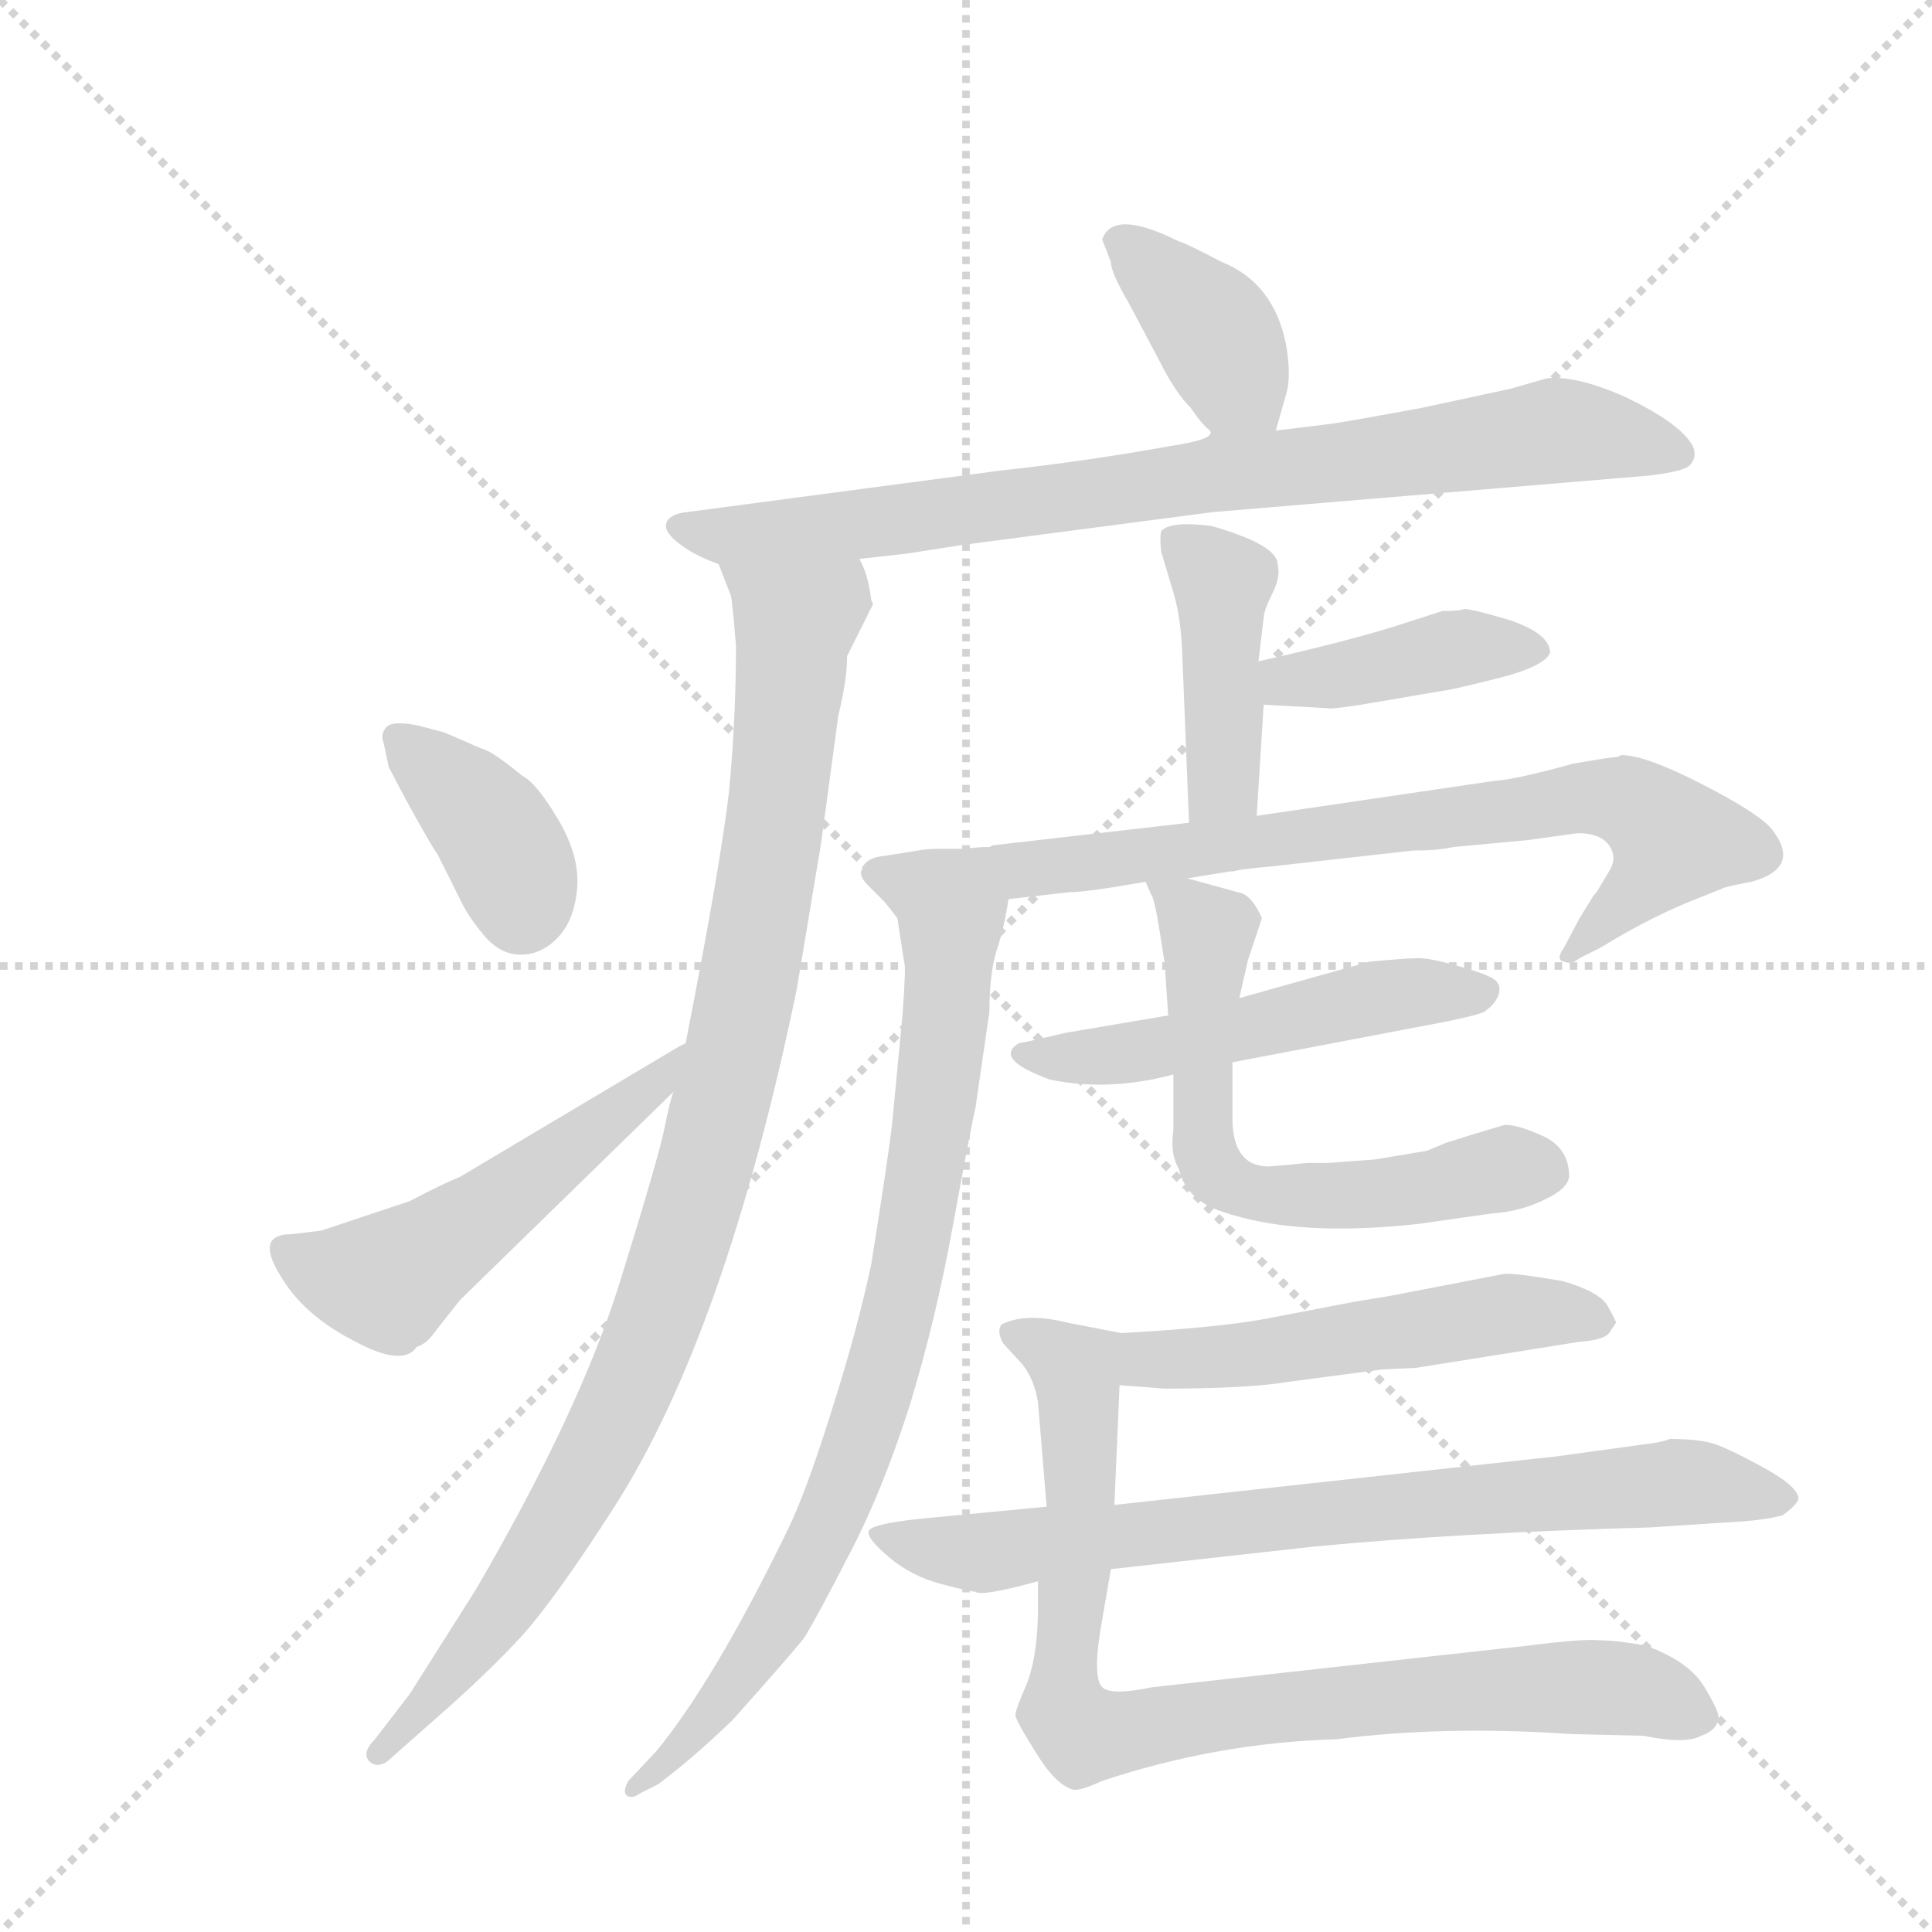 <svg version="1.1" viewBox="0 0 1024 1024" xmlns="http://www.w3.org/2000/svg">
  <g stroke="lightgray" stroke-dasharray="1,1" stroke-width="1" transform="scale(4, 4)">
    <line x1="0" y1="0" x2="256" y2="256"></line>
    <line x1="256" y1="0" x2="0" y2="256"></line>
    <line x1="128" y1="0" x2="128" y2="256"></line>
    <line x1="0" y1="128" x2="256" y2="128"></line>
  </g>
  <g transform="scale(0.92, -0.92) translate(60, -900)">
    <style type="text/css">
      
        @keyframes keyframes0 {
          from {
            stroke: blue;
            stroke-dashoffset: 386;
            stroke-width: 128;
          }
          56% {
            animation-timing-function: step-end;
            stroke: blue;
            stroke-dashoffset: 0;
            stroke-width: 128;
          }
          to {
            stroke: black;
            stroke-width: 1024;
          }
        }
        #make-me-a-hanzi-animation-0 {
          animation: keyframes0 0.564s both;
          animation-delay: 0s;
          animation-timing-function: linear;
        }
      
        @keyframes keyframes1 {
          from {
            stroke: blue;
            stroke-dashoffset: 834;
            stroke-width: 128;
          }
          73% {
            animation-timing-function: step-end;
            stroke: blue;
            stroke-dashoffset: 0;
            stroke-width: 128;
          }
          to {
            stroke: black;
            stroke-width: 1024;
          }
        }
        #make-me-a-hanzi-animation-1 {
          animation: keyframes1 0.929s both;
          animation-delay: 0.564s;
          animation-timing-function: linear;
        }
      
        @keyframes keyframes2 {
          from {
            stroke: blue;
            stroke-dashoffset: 1012;
            stroke-width: 128;
          }
          77% {
            animation-timing-function: step-end;
            stroke: blue;
            stroke-dashoffset: 0;
            stroke-width: 128;
          }
          to {
            stroke: black;
            stroke-width: 1024;
          }
        }
        #make-me-a-hanzi-animation-2 {
          animation: keyframes2 1.074s both;
          animation-delay: 1.493s;
          animation-timing-function: linear;
        }
      
        @keyframes keyframes3 {
          from {
            stroke: blue;
            stroke-dashoffset: 384;
            stroke-width: 128;
          }
          56% {
            animation-timing-function: step-end;
            stroke: blue;
            stroke-dashoffset: 0;
            stroke-width: 128;
          }
          to {
            stroke: black;
            stroke-width: 1024;
          }
        }
        #make-me-a-hanzi-animation-3 {
          animation: keyframes3 0.562s both;
          animation-delay: 2.566s;
          animation-timing-function: linear;
        }
      
        @keyframes keyframes4 {
          from {
            stroke: blue;
            stroke-dashoffset: 524;
            stroke-width: 128;
          }
          63% {
            animation-timing-function: step-end;
            stroke: blue;
            stroke-dashoffset: 0;
            stroke-width: 128;
          }
          to {
            stroke: black;
            stroke-width: 1024;
          }
        }
        #make-me-a-hanzi-animation-4 {
          animation: keyframes4 0.676s both;
          animation-delay: 3.129s;
          animation-timing-function: linear;
        }
      
        @keyframes keyframes5 {
          from {
            stroke: blue;
            stroke-dashoffset: 429;
            stroke-width: 128;
          }
          58% {
            animation-timing-function: step-end;
            stroke: blue;
            stroke-dashoffset: 0;
            stroke-width: 128;
          }
          to {
            stroke: black;
            stroke-width: 1024;
          }
        }
        #make-me-a-hanzi-animation-5 {
          animation: keyframes5 0.599s both;
          animation-delay: 3.805s;
          animation-timing-function: linear;
        }
      
        @keyframes keyframes6 {
          from {
            stroke: blue;
            stroke-dashoffset: 411;
            stroke-width: 128;
          }
          57% {
            animation-timing-function: step-end;
            stroke: blue;
            stroke-dashoffset: 0;
            stroke-width: 128;
          }
          to {
            stroke: black;
            stroke-width: 1024;
          }
        }
        #make-me-a-hanzi-animation-6 {
          animation: keyframes6 0.584s both;
          animation-delay: 4.404s;
          animation-timing-function: linear;
        }
      
        @keyframes keyframes7 {
          from {
            stroke: blue;
            stroke-dashoffset: 812;
            stroke-width: 128;
          }
          73% {
            animation-timing-function: step-end;
            stroke: blue;
            stroke-dashoffset: 0;
            stroke-width: 128;
          }
          to {
            stroke: black;
            stroke-width: 1024;
          }
        }
        #make-me-a-hanzi-animation-7 {
          animation: keyframes7 0.911s both;
          animation-delay: 4.989s;
          animation-timing-function: linear;
        }
      
        @keyframes keyframes8 {
          from {
            stroke: blue;
            stroke-dashoffset: 826;
            stroke-width: 128;
          }
          73% {
            animation-timing-function: step-end;
            stroke: blue;
            stroke-dashoffset: 0;
            stroke-width: 128;
          }
          to {
            stroke: black;
            stroke-width: 1024;
          }
        }
        #make-me-a-hanzi-animation-8 {
          animation: keyframes8 0.922s both;
          animation-delay: 5.9s;
          animation-timing-function: linear;
        }
      
        @keyframes keyframes9 {
          from {
            stroke: blue;
            stroke-dashoffset: 521;
            stroke-width: 128;
          }
          63% {
            animation-timing-function: step-end;
            stroke: blue;
            stroke-dashoffset: 0;
            stroke-width: 128;
          }
          to {
            stroke: black;
            stroke-width: 1024;
          }
        }
        #make-me-a-hanzi-animation-9 {
          animation: keyframes9 0.674s both;
          animation-delay: 6.822s;
          animation-timing-function: linear;
        }
      
        @keyframes keyframes10 {
          from {
            stroke: blue;
            stroke-dashoffset: 630;
            stroke-width: 128;
          }
          67% {
            animation-timing-function: step-end;
            stroke: blue;
            stroke-dashoffset: 0;
            stroke-width: 128;
          }
          to {
            stroke: black;
            stroke-width: 1024;
          }
        }
        #make-me-a-hanzi-animation-10 {
          animation: keyframes10 0.763s both;
          animation-delay: 7.496s;
          animation-timing-function: linear;
        }
      
        @keyframes keyframes11 {
          from {
            stroke: blue;
            stroke-dashoffset: 598;
            stroke-width: 128;
          }
          66% {
            animation-timing-function: step-end;
            stroke: blue;
            stroke-dashoffset: 0;
            stroke-width: 128;
          }
          to {
            stroke: black;
            stroke-width: 1024;
          }
        }
        #make-me-a-hanzi-animation-11 {
          animation: keyframes11 0.737s both;
          animation-delay: 8.259s;
          animation-timing-function: linear;
        }
      
        @keyframes keyframes12 {
          from {
            stroke: blue;
            stroke-dashoffset: 840;
            stroke-width: 128;
          }
          73% {
            animation-timing-function: step-end;
            stroke: blue;
            stroke-dashoffset: 0;
            stroke-width: 128;
          }
          to {
            stroke: black;
            stroke-width: 1024;
          }
        }
        #make-me-a-hanzi-animation-12 {
          animation: keyframes12 0.934s both;
          animation-delay: 8.995s;
          animation-timing-function: linear;
        }
      
        @keyframes keyframes13 {
          from {
            stroke: blue;
            stroke-dashoffset: 781;
            stroke-width: 128;
          }
          72% {
            animation-timing-function: step-end;
            stroke: blue;
            stroke-dashoffset: 0;
            stroke-width: 128;
          }
          to {
            stroke: black;
            stroke-width: 1024;
          }
        }
        #make-me-a-hanzi-animation-13 {
          animation: keyframes13 0.886s both;
          animation-delay: 9.929s;
          animation-timing-function: linear;
        }
      
    </style>
    
      <path d="M 580 749 Q 580 743 590 726 Q 599 709 608 692 Q 617 674 626 665 Q 632 656 637 652 C 657 629 667 623 675 652 L 681 673 Q 684 683 681 701 Q 674 737 644 749 Q 623 760 619 761 Q 581 780 575 762 L 580 749 Z" fill="lightgray"></path>
    
      <path d="M 637 652 Q 641 647 614 643 Q 564 634 517 629 L 336 605 Q 326 604 324 599 Q 322 594 331 587 Q 340 580 354 575 L 435 578 L 462 581 L 494 586 L 639 605 L 890 626 Q 906 628 910 630 Q 914 631 916 636 Q 917 641 914 645 Q 906 657 877 671 Q 848 684 831 682 L 810 676 L 759 665 Q 721 658 708 656 L 692 654 Q 676 652 675 652 C 645 648 647 657 637 652 Z" fill="lightgray"></path>
    
      <path d="M 354 575 L 361 557 Q 362 553 364 528 Q 364 486 360 444 Q 355 401 335 299 L 328 271 Q 326 266 323 251 Q 320 235 297 161 Q 274 87 214 -16 L 176 -76 L 156 -102 Q 148 -110 153 -115 Q 158 -119 164 -114 L 190 -91 Q 221 -64 242 -41 Q 262 -18 294 32 Q 358 132 399 330 L 413 414 L 423 488 Q 428 508 428 522 L 443 552 L 442 554 Q 440 570 435 578 C 426 607 344 603 354 575 Z" fill="lightgray"></path>
    
      <path d="M 181 482 Q 166 485 162.5 481 Q 159 477 161 472 L 164 458 L 174 439 Q 190 410 192 408 L 205 382 Q 209 373 218.5 361.5 Q 228 350 240 350 Q 252 350 261.5 360 Q 271 370 272.5 388.5 Q 274 407 261.5 428 Q 249 449 241 453 Q 225 466 219.5 468 Q 214 470 210 472 L 196 478 L 181 482 Z" fill="lightgray"></path>
    
      <path d="M 335 299 Q 333 298 331 297 L 205 222 Q 195 218 176 208 L 125 191 L 108 189 Q 87 189 101 166 Q 114 143 143 128 Q 172 112 180 124 Q 186 126 190 132 L 205 151 L 328 271 C 349 292 361 313 335 299 Z" fill="lightgray"></path>
    
      <path d="M 664 430 L 668 494 L 665 519 L 668 544 Q 668 548 673 558 Q 678 568 676 575 Q 676 586 638 597 Q 614 600 609 594 Q 608 590 609 582 L 615 562 Q 620 547 621 526 L 625 426 C 626 396 662 400 664 430 Z" fill="lightgray"></path>
    
      <path d="M 668 494 L 705 492 Q 707 491 736 496 L 771 502 Q 774 502 802 509 Q 830 516 833 524 Q 833 535 809 543 Q 785 550 783 549 Q 781 548 771 548 L 743 539 Q 714 530 665 519 C 636 512 638 496 668 494 Z" fill="lightgray"></path>
    
      <path d="M 624 394 L 649 398 L 651 398 Q 652 399 674 401 L 754 410 Q 769 410 777 412 L 820 416 L 849 420 Q 862 420 867 413 Q 872 406 867 398 L 861 388 Q 860 386 858 384 L 850 371 L 841 354 Q 836 347 841 346 Q 845 344 850 348 L 862 354 Q 888 370 912 380 L 932 388 Q 933 389 949 392 Q 978 400 961 422 Q 954 431 921 448 Q 888 465 874 465 L 872 464 L 864 463 L 846 460 Q 814 451 800 450 L 664 430 L 625 426 L 512 413 L 510 412 Q 508 412 506 412 L 494 411 L 482 411 Q 473 411 469 410 L 450 407 Q 439 406 437 400 Q 434 396 440 390 L 450 380 C 455 374 491 379 521 382 L 556 386 Q 566 386 600 392 L 624 394 Z" fill="lightgray"></path>
    
      <path d="M 450 380 L 457 371 L 461 345 Q 462 344 460 316 L 454 253 Q 452 235 442 172 Q 434 134 419 87 Q 404 39 393 17 Q 351 -69 318 -109 L 302 -126 Q 298 -133 302 -135 Q 305 -136 309 -133 L 319 -128 Q 338 -114 362 -91 Q 395 -54 403 -44 Q 410 -33 429 4 Q 448 40 464 90 Q 479 139 489 194 Q 499 249 502 262 L 510 317 Q 510 341 515 355 Q 519 368 521 382 C 527 411 436 407 450 380 Z" fill="lightgray"></path>
    
      <path d="M 650 288 L 755 308 Q 788 314 795 317 Q 802 322 803.5 327.5 Q 805 333 800.5 336 Q 796 339 780 343.5 Q 764 348 757.5 348 Q 751 348 729 346 L 654 325 L 613 315 L 554 305 Q 533 300 527 299 Q 512 290 545 278 Q 579 271 616 281 L 650 288 Z" fill="lightgray"></path>
    
      <path d="M 650 256 L 650 288 L 654 325 L 659 347 L 667 371 Q 661 385 653 386 L 624 394 C 596 402 596 402 600 392 L 603 385 Q 605 383 608 364 L 611 345 L 613 315 L 616 281 L 616 249 Q 614 235 619 227 Q 623 209 644 202 Q 687 187 758 195 L 800 201 Q 816 202 830 209 Q 843 215 844 222 Q 844 238 830 245 Q 815 252 807 252 L 787 246 Q 778 243 774 242 L 762 237 L 732 232 L 705 230 L 693 230 Q 684 229 671 228 Q 650 228 650 256 Z" fill="lightgray"></path>
    
      <path d="M 585 102 L 611 100 Q 659 100 683 104 L 736 111 L 756 112 L 850 127 Q 864 128 867 132 L 871 138 Q 871 139 866 148 Q 861 156 840 162 Q 811 167 806 166 L 749 155 Q 745 154 720 150 L 668 140 Q 640 135 586 132 L 555 138 Q 531 144 517 137 Q 514 133 518 126 L 529 114 C 537 106 555 104 585 102 Z" fill="lightgray"></path>
    
      <path d="M 538 -11 L 538 -26 Q 538 -52 532 -69 Q 525 -85 525 -88 Q 525 -91 537 -110 Q 548 -128 558 -131 Q 562 -132 575 -126 Q 641 -104 710 -102 Q 772 -94 845 -99 L 887 -100 Q 911 -105 920 -100 Q 929 -97 930 -90 Q 931 -87 922 -72 Q 913 -57 888 -48 Q 871 -45 862 -45 Q 852 -44 821 -48 L 604 -72 Q 580 -77 575 -72 Q 569 -66 575 -33 L 580 -4 L 582 33 L 585 102 C 586 132 516 141 529 114 Q 536 105 538 92 L 543 32 L 538 -11 Z" fill="lightgray"></path>
    
      <path d="M 580 -4 L 697 9 Q 781 17 890 20 L 936 23 Q 956 24 967 27 Q 974 32 976 36 Q 977 43 956 54.5 Q 935 66 926.5 68.5 Q 918 71 902 71 Q 897 69 888 68 L 837 61 L 582 33 L 543 32 L 470 25 Q 442 22 440.5 18 Q 439 14 452 3 Q 465 -8 482 -12.5 Q 499 -17 502 -17 Q 505 -20 538 -11 L 580 -4 Z" fill="lightgray"></path>
    
    
      <clipPath id="make-me-a-hanzi-clip-0">
        <path d="M 580 749 Q 580 743 590 726 Q 599 709 608 692 Q 617 674 626 665 Q 632 656 637 652 C 657 629 667 623 675 652 L 681 673 Q 684 683 681 701 Q 674 737 644 749 Q 623 760 619 761 Q 581 780 575 762 L 580 749 Z"></path>
      </clipPath>
      <path clip-path="url(#make-me-a-hanzi-clip-0)" d="M 586 759 L 634 716 L 668 660" fill="none" id="make-me-a-hanzi-animation-0" stroke-dasharray="258 516" stroke-linecap="round"></path>
    
      <clipPath id="make-me-a-hanzi-clip-1">
        <path d="M 637 652 Q 641 647 614 643 Q 564 634 517 629 L 336 605 Q 326 604 324 599 Q 322 594 331 587 Q 340 580 354 575 L 435 578 L 462 581 L 494 586 L 639 605 L 890 626 Q 906 628 910 630 Q 914 631 916 636 Q 917 641 914 645 Q 906 657 877 671 Q 848 684 831 682 L 810 676 L 759 665 Q 721 658 708 656 L 692 654 Q 676 652 675 652 C 645 648 647 657 637 652 Z"></path>
      </clipPath>
      <path clip-path="url(#make-me-a-hanzi-clip-1)" d="M 333 596 L 353 591 L 401 594 L 844 652 L 905 639" fill="none" id="make-me-a-hanzi-animation-1" stroke-dasharray="706 1412" stroke-linecap="round"></path>
    
      <clipPath id="make-me-a-hanzi-clip-2">
        <path d="M 354 575 L 361 557 Q 362 553 364 528 Q 364 486 360 444 Q 355 401 335 299 L 328 271 Q 326 266 323 251 Q 320 235 297 161 Q 274 87 214 -16 L 176 -76 L 156 -102 Q 148 -110 153 -115 Q 158 -119 164 -114 L 190 -91 Q 221 -64 242 -41 Q 262 -18 294 32 Q 358 132 399 330 L 413 414 L 423 488 Q 428 508 428 522 L 443 552 L 442 554 Q 440 570 435 578 C 426 607 344 603 354 575 Z"></path>
      </clipPath>
      <path clip-path="url(#make-me-a-hanzi-clip-2)" d="M 361 572 L 397 541 L 396 511 L 380 384 L 344 219 L 310 117 L 270 36 L 231 -25 L 158 -109" fill="none" id="make-me-a-hanzi-animation-2" stroke-dasharray="884 1768" stroke-linecap="round"></path>
    
      <clipPath id="make-me-a-hanzi-clip-3">
        <path d="M 181 482 Q 166 485 162.5 481 Q 159 477 161 472 L 164 458 L 174 439 Q 190 410 192 408 L 205 382 Q 209 373 218.5 361.5 Q 228 350 240 350 Q 252 350 261.5 360 Q 271 370 272.5 388.5 Q 274 407 261.5 428 Q 249 449 241 453 Q 225 466 219.5 468 Q 214 470 210 472 L 196 478 L 181 482 Z"></path>
      </clipPath>
      <path clip-path="url(#make-me-a-hanzi-clip-3)" d="M 168 475 L 224 422 L 237 398 L 240 375" fill="none" id="make-me-a-hanzi-animation-3" stroke-dasharray="256 512" stroke-linecap="round"></path>
    
      <clipPath id="make-me-a-hanzi-clip-4">
        <path d="M 335 299 Q 333 298 331 297 L 205 222 Q 195 218 176 208 L 125 191 L 108 189 Q 87 189 101 166 Q 114 143 143 128 Q 172 112 180 124 Q 186 126 190 132 L 205 151 L 328 271 C 349 292 361 313 335 299 Z"></path>
      </clipPath>
      <path clip-path="url(#make-me-a-hanzi-clip-4)" d="M 106 177 L 163 162 L 303 263 L 326 291" fill="none" id="make-me-a-hanzi-animation-4" stroke-dasharray="396 792" stroke-linecap="round"></path>
    
      <clipPath id="make-me-a-hanzi-clip-5">
        <path d="M 664 430 L 668 494 L 665 519 L 668 544 Q 668 548 673 558 Q 678 568 676 575 Q 676 586 638 597 Q 614 600 609 594 Q 608 590 609 582 L 615 562 Q 620 547 621 526 L 625 426 C 626 396 662 400 664 430 Z"></path>
      </clipPath>
      <path clip-path="url(#make-me-a-hanzi-clip-5)" d="M 617 588 L 641 570 L 645 560 L 645 450 L 631 433" fill="none" id="make-me-a-hanzi-animation-5" stroke-dasharray="301 602" stroke-linecap="round"></path>
    
      <clipPath id="make-me-a-hanzi-clip-6">
        <path d="M 668 494 L 705 492 Q 707 491 736 496 L 771 502 Q 774 502 802 509 Q 830 516 833 524 Q 833 535 809 543 Q 785 550 783 549 Q 781 548 771 548 L 743 539 Q 714 530 665 519 C 636 512 638 496 668 494 Z"></path>
      </clipPath>
      <path clip-path="url(#make-me-a-hanzi-clip-6)" d="M 675 501 L 681 508 L 779 527 L 825 526" fill="none" id="make-me-a-hanzi-animation-6" stroke-dasharray="283 566" stroke-linecap="round"></path>
    
      <clipPath id="make-me-a-hanzi-clip-7">
        <path d="M 624 394 L 649 398 L 651 398 Q 652 399 674 401 L 754 410 Q 769 410 777 412 L 820 416 L 849 420 Q 862 420 867 413 Q 872 406 867 398 L 861 388 Q 860 386 858 384 L 850 371 L 841 354 Q 836 347 841 346 Q 845 344 850 348 L 862 354 Q 888 370 912 380 L 932 388 Q 933 389 949 392 Q 978 400 961 422 Q 954 431 921 448 Q 888 465 874 465 L 872 464 L 864 463 L 846 460 Q 814 451 800 450 L 664 430 L 625 426 L 512 413 L 510 412 Q 508 412 506 412 L 494 411 L 482 411 Q 473 411 469 410 L 450 407 Q 439 406 437 400 Q 434 396 440 390 L 450 380 C 455 374 491 379 521 382 L 556 386 Q 566 386 600 392 L 624 394 Z"></path>
      </clipPath>
      <path clip-path="url(#make-me-a-hanzi-clip-7)" d="M 447 397 L 513 396 L 841 440 L 880 437 L 904 416 L 845 350" fill="none" id="make-me-a-hanzi-animation-7" stroke-dasharray="684 1368" stroke-linecap="round"></path>
    
      <clipPath id="make-me-a-hanzi-clip-8">
        <path d="M 450 380 L 457 371 L 461 345 Q 462 344 460 316 L 454 253 Q 452 235 442 172 Q 434 134 419 87 Q 404 39 393 17 Q 351 -69 318 -109 L 302 -126 Q 298 -133 302 -135 Q 305 -136 309 -133 L 319 -128 Q 338 -114 362 -91 Q 395 -54 403 -44 Q 410 -33 429 4 Q 448 40 464 90 Q 479 139 489 194 Q 499 249 502 262 L 510 317 Q 510 341 515 355 Q 519 368 521 382 C 527 411 436 407 450 380 Z"></path>
      </clipPath>
      <path clip-path="url(#make-me-a-hanzi-clip-8)" d="M 457 378 L 487 355 L 487 341 L 471 208 L 446 103 L 421 31 L 386 -36 L 349 -89 L 305 -130" fill="none" id="make-me-a-hanzi-animation-8" stroke-dasharray="698 1396" stroke-linecap="round"></path>
    
      <clipPath id="make-me-a-hanzi-clip-9">
        <path d="M 650 288 L 755 308 Q 788 314 795 317 Q 802 322 803.5 327.5 Q 805 333 800.5 336 Q 796 339 780 343.5 Q 764 348 757.5 348 Q 751 348 729 346 L 654 325 L 613 315 L 554 305 Q 533 300 527 299 Q 512 290 545 278 Q 579 271 616 281 L 650 288 Z"></path>
      </clipPath>
      <path clip-path="url(#make-me-a-hanzi-clip-9)" d="M 534 292 L 537 288 L 618 298 L 740 327 L 793 328" fill="none" id="make-me-a-hanzi-animation-9" stroke-dasharray="393 786" stroke-linecap="round"></path>
    
      <clipPath id="make-me-a-hanzi-clip-10">
        <path d="M 650 256 L 650 288 L 654 325 L 659 347 L 667 371 Q 661 385 653 386 L 624 394 C 596 402 596 402 600 392 L 603 385 Q 605 383 608 364 L 611 345 L 613 315 L 616 281 L 616 249 Q 614 235 619 227 Q 623 209 644 202 Q 687 187 758 195 L 800 201 Q 816 202 830 209 Q 843 215 844 222 Q 844 238 830 245 Q 815 252 807 252 L 787 246 Q 778 243 774 242 L 762 237 L 732 232 L 705 230 L 693 230 Q 684 229 671 228 Q 650 228 650 256 Z"></path>
      </clipPath>
      <path clip-path="url(#make-me-a-hanzi-clip-10)" d="M 606 391 L 636 361 L 634 237 L 645 220 L 665 212 L 716 211 L 830 226" fill="none" id="make-me-a-hanzi-animation-10" stroke-dasharray="502 1004" stroke-linecap="round"></path>
    
      <clipPath id="make-me-a-hanzi-clip-11">
        <path d="M 585 102 L 611 100 Q 659 100 683 104 L 736 111 L 756 112 L 850 127 Q 864 128 867 132 L 871 138 Q 871 139 866 148 Q 861 156 840 162 Q 811 167 806 166 L 749 155 Q 745 154 720 150 L 668 140 Q 640 135 586 132 L 555 138 Q 531 144 517 137 Q 514 133 518 126 L 529 114 C 537 106 555 104 585 102 Z"></path>
      </clipPath>
      <path clip-path="url(#make-me-a-hanzi-clip-11)" d="M 524 132 L 581 117 L 620 116 L 803 143 L 862 139" fill="none" id="make-me-a-hanzi-animation-11" stroke-dasharray="470 940" stroke-linecap="round"></path>
    
      <clipPath id="make-me-a-hanzi-clip-12">
        <path d="M 538 -11 L 538 -26 Q 538 -52 532 -69 Q 525 -85 525 -88 Q 525 -91 537 -110 Q 548 -128 558 -131 Q 562 -132 575 -126 Q 641 -104 710 -102 Q 772 -94 845 -99 L 887 -100 Q 911 -105 920 -100 Q 929 -97 930 -90 Q 931 -87 922 -72 Q 913 -57 888 -48 Q 871 -45 862 -45 Q 852 -44 821 -48 L 604 -72 Q 580 -77 575 -72 Q 569 -66 575 -33 L 580 -4 L 582 33 L 585 102 C 586 132 516 141 529 114 Q 536 105 538 92 L 543 32 L 538 -11 Z"></path>
      </clipPath>
      <path clip-path="url(#make-me-a-hanzi-clip-12)" d="M 536 111 L 562 82 L 563 28 L 552 -84 L 564 -99 L 676 -83 L 833 -72 L 876 -73 L 919 -89" fill="none" id="make-me-a-hanzi-animation-12" stroke-dasharray="712 1424" stroke-linecap="round"></path>
    
      <clipPath id="make-me-a-hanzi-clip-13">
        <path d="M 580 -4 L 697 9 Q 781 17 890 20 L 936 23 Q 956 24 967 27 Q 974 32 976 36 Q 977 43 956 54.5 Q 935 66 926.5 68.5 Q 918 71 902 71 Q 897 69 888 68 L 837 61 L 582 33 L 543 32 L 470 25 Q 442 22 440.5 18 Q 439 14 452 3 Q 465 -8 482 -12.5 Q 499 -17 502 -17 Q 505 -20 538 -11 L 580 -4 Z"></path>
      </clipPath>
      <path clip-path="url(#make-me-a-hanzi-clip-13)" d="M 446 17 L 508 6 L 900 46 L 967 36" fill="none" id="make-me-a-hanzi-animation-13" stroke-dasharray="653 1306" stroke-linecap="round"></path>
    
  </g>
</svg>